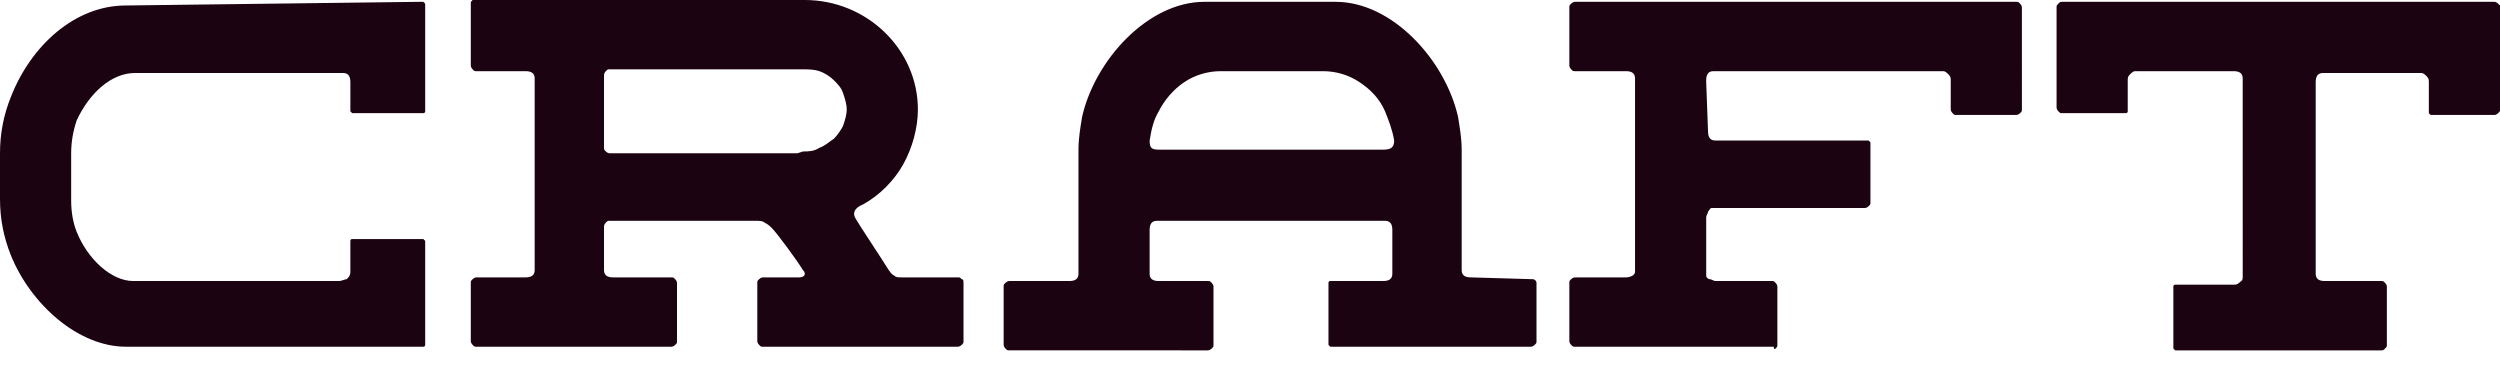 <?xml version="1.0" encoding="utf-8"?>
<!-- Generator: Adobe Illustrator 26.3.1, SVG Export Plug-In . SVG Version: 6.00 Build 0)  -->
<svg version="1.1" id="katman_1" xmlns="http://www.w3.org/2000/svg" xmlns:xlink="http://www.w3.org/1999/xlink" x="0px" y="0px"
	 viewBox="0 0 137 20" style="enable-background:new 0 0 137 20;" xml:space="preserve">
<style type="text/css">
	.st0{fill:#1C0311;}
</style>
<path class="st0" d="M136.7,0.1c0.1,0,0.2,0.1,0.3,0.2V6c0,0.1,0,0.1-0.1,0.2c0,0-0.1,0.1-0.2,0.1h-3.3c0,0-0.1,0-0.1,0
	c0,0-0.1,0-0.1,0c0,0,0,0-0.1-0.1c0,0,0-0.1,0-0.1l0-1.6c0-0.1,0-0.2-0.1-0.3c-0.1-0.1-0.2-0.2-0.3-0.2h-5.4c-0.3,0-0.4,0.2-0.4,0.5
	v10.5c0,0.3,0.2,0.4,0.5,0.4l3.1,0c0.1,0,0.1,0,0.2,0.1c0,0,0.1,0.1,0.1,0.2v3.2c0,0.1,0,0.1-0.1,0.2s-0.1,0.1-0.2,0.1h-11.1
	c0,0-0.1,0-0.1,0c0,0-0.1,0-0.1,0c0,0,0,0-0.1-0.1c0,0,0-0.1,0-0.1v-3.2c0,0,0-0.1,0-0.1c0,0,0-0.1,0.1-0.1c0,0,0,0,0.1,0
	c0,0,0.1,0,0.1,0l3,0c0.1,0,0.2,0,0.3-0.1s0.2-0.1,0.2-0.3V4.3c0-0.3-0.2-0.4-0.5-0.4h-5.4c-0.1,0-0.2,0.1-0.3,0.2
	c-0.1,0.1-0.1,0.2-0.1,0.3l0,1.6c0,0,0,0.1,0,0.1c0,0,0,0.1-0.1,0.1c0,0,0,0-0.1,0c0,0-0.1,0-0.1,0h-3.3c-0.1,0-0.1,0-0.2-0.1
	c0,0-0.1-0.1-0.1-0.2V0.4c0-0.1,0-0.1,0.1-0.2s0.1-0.1,0.2-0.1H136.7z M75.8,8.2c0.4,0,0.6-0.1,0.6-0.5c-0.1-0.6-0.3-1.1-0.5-1.6
	c-0.3-0.7-0.8-1.2-1.4-1.6c-0.6-0.4-1.3-0.6-2-0.6h-5.6c-0.7,0-1.4,0.2-2,0.6s-1.1,1-1.4,1.6c-0.3,0.5-0.4,1-0.5,1.6
	c0,0.4,0.1,0.5,0.5,0.5L75.8,8.2z M84,15.3c0.1,0,0.2,0.1,0.2,0.2v3.2c0,0.1,0,0.1-0.1,0.2c0,0-0.1,0.1-0.2,0.1H73.1
	c0,0-0.1,0-0.1,0c0,0-0.1,0-0.1,0c0,0,0,0-0.1-0.1c0,0,0-0.1,0-0.1v-3.2c0,0,0-0.1,0-0.1c0,0,0-0.1,0.1-0.1c0,0,0,0,0.1,0
	c0,0,0.1,0,0.1,0l2.7,0c0.3,0,0.5-0.1,0.5-0.4v-2.4c0-0.3-0.1-0.5-0.4-0.5H63.4c-0.3,0-0.4,0.2-0.4,0.5v2.4c0,0.3,0.2,0.4,0.5,0.4
	l2.7,0c0.1,0,0.1,0,0.2,0.1c0,0,0.1,0.1,0.1,0.2v3.2c0,0.1,0,0.1-0.1,0.2c0,0-0.1,0.1-0.2,0.1H55.3c-0.1,0-0.1,0-0.2-0.1
	c0,0-0.1-0.1-0.1-0.2v-3.2c0-0.1,0-0.1,0.1-0.2c0,0,0.1-0.1,0.2-0.1l3.3,0c0.3,0,0.5-0.1,0.5-0.4V8.2c0-0.6,0.1-1.2,0.2-1.8
	C60,3.3,62.9,0.1,66,0.1h7.2c3.1,0,6,3.2,6.7,6.3c0.1,0.6,0.2,1.2,0.2,1.8v6.6c0,0.3,0.2,0.4,0.5,0.4L84,15.3z M18.7,19H6.9
	c-2.6,0-5.2-2.3-6.3-5C0.2,13,0,12,0,10.9V8.4c0-1.1,0.2-2.1,0.6-3.1c1.1-2.8,3.5-5,6.3-5L23,0.1c0,0,0.1,0,0.1,0c0,0,0.1,0,0.1,0
	c0,0,0,0,0.1,0.1c0,0,0,0.1,0,0.1V6c0,0,0,0.1,0,0.1c0,0,0,0.1-0.1,0.1c0,0,0,0-0.1,0c0,0-0.1,0-0.1,0h-3.5c0,0-0.1,0-0.1,0
	c0,0-0.1,0-0.1,0c0,0,0,0-0.1-0.1c0,0,0-0.1,0-0.1l0-1.5c0-0.3-0.1-0.5-0.4-0.5L7.4,4C6.1,4,4.9,5.1,4.2,6.6C4,7.2,3.9,7.8,3.9,8.4
	v2.6c0,0.6,0.1,1.2,0.3,1.7c0.6,1.5,1.9,2.7,3.1,2.7l11.3,0c0.1,0,0.3-0.1,0.4-0.1c0.1-0.1,0.2-0.2,0.2-0.4l0-1.6c0,0,0-0.1,0-0.1
	c0,0,0-0.1,0.1-0.1c0,0,0,0,0.1,0c0,0,0.1,0,0.1,0H23c0,0,0.1,0,0.1,0c0,0,0.1,0,0.1,0c0,0,0,0,0.1,0.1c0,0,0,0.1,0,0.1v5.5
	c0,0,0,0.1,0,0.1c0,0,0,0.1-0.1,0.1c0,0,0,0-0.1,0c0,0-0.1,0-0.1,0h-3.4L18.7,19z M44,8.3c0.3,0,0.6,0,0.9-0.2
	c0.3-0.1,0.5-0.3,0.8-0.5c0.2-0.2,0.4-0.5,0.5-0.7c0.1-0.3,0.2-0.6,0.2-0.9c0-0.3-0.1-0.6-0.2-0.9c-0.1-0.3-0.3-0.5-0.5-0.7
	c-0.2-0.2-0.5-0.4-0.8-0.5S44.3,3.8,44,3.8h-0.3l-10.3,0c-0.1,0-0.1,0-0.2,0.1c0,0-0.1,0.1-0.1,0.2v4c0,0.1,0,0.1,0.1,0.2
	c0,0,0.1,0.1,0.2,0.1l10.3,0L44,8.3z M52.5,15.2c0.1,0,0.1,0,0.2,0.1c0.1,0,0.1,0.1,0.1,0.2v3.2c0,0.1,0,0.1-0.1,0.2
	c0,0-0.1,0.1-0.2,0.1H41.8c-0.1,0-0.1,0-0.2-0.1c0,0-0.1-0.1-0.1-0.2v-3.2c0-0.1,0-0.1,0.1-0.2c0,0,0.1-0.1,0.2-0.1l2,0
	c0.3,0,0.4-0.2,0.2-0.4c-0.3-0.5-1.4-2-1.7-2.3c-0.1-0.1-0.2-0.2-0.4-0.3c-0.1-0.1-0.3-0.1-0.5-0.1h-4.8l-3.2,0
	c-0.1,0-0.1,0-0.2,0.1c0,0-0.1,0.1-0.1,0.2v2.4c0,0.3,0.2,0.4,0.5,0.4l3.2,0c0.1,0,0.1,0,0.2,0.1c0,0,0.1,0.1,0.1,0.2v3.2
	c0,0.1,0,0.1-0.1,0.2c0,0-0.1,0.1-0.2,0.1H26.1c-0.1,0-0.1,0-0.2-0.1c0,0-0.1-0.1-0.1-0.2v-3.2c0-0.1,0-0.1,0.1-0.2
	c0,0,0.1-0.1,0.2-0.1l2.7,0c0.3,0,0.5-0.1,0.5-0.4V4.3c0-0.3-0.2-0.4-0.5-0.4l-2.7,0c-0.1,0-0.1,0-0.2-0.1c0,0-0.1-0.1-0.1-0.2V0.2
	c0-0.1,0-0.1,0.1-0.2C25.9,0,26,0,26.1,0h18c3.4,0,6.2,2.7,6.2,6c0,1-0.3,2.1-0.8,3c-0.5,0.9-1.3,1.7-2.2,2.2
	c-0.5,0.2-0.6,0.5-0.4,0.8c0.1,0.2,1.5,2.3,1.8,2.8c0.1,0.1,0.1,0.2,0.3,0.3c0.1,0.1,0.2,0.1,0.4,0.1L52.5,15.2z M93.5,4.5L93.5,4.5
	l0.1,2.7c0,0.3,0.1,0.5,0.4,0.5l8.2,0c0,0,0.1,0,0.1,0c0,0,0.1,0,0.1,0c0,0,0,0,0.1,0.1c0,0,0,0.1,0,0.1v3.2c0,0.1,0,0.1-0.1,0.2
	c0,0-0.1,0.1-0.2,0.1c0,0-0.1,0-0.1,0h-8.2h-0.1c-0.1,0-0.1,0.1-0.2,0.2c0,0.1-0.1,0.2-0.1,0.3l0,3.1c0,0,0,0.1,0,0.1
	c0,0.1,0.1,0.2,0.2,0.2c0.1,0,0.2,0.1,0.3,0.1l3.1,0c0.1,0,0.1,0,0.2,0.1c0,0,0.1,0.1,0.1,0.2v3.2c0,0.1,0,0.1-0.1,0.2
	S97.2,19,97.2,19H86.3c-0.1,0-0.1,0-0.2-0.1c0,0-0.1-0.1-0.1-0.2v-3.2c0-0.1,0-0.1,0.1-0.2c0,0,0.1-0.1,0.2-0.1l2.8,0
	c0.2,0,0.5-0.1,0.5-0.3V4.3c0-0.3-0.2-0.4-0.5-0.4l-2.8,0c-0.1,0-0.1,0-0.2-0.1c0,0-0.1-0.1-0.1-0.2V0.4c0-0.1,0-0.1,0.1-0.2
	c0,0,0.1-0.1,0.2-0.1h24.2c0.1,0,0.1,0,0.2,0.1c0,0,0.1,0.1,0.1,0.2V6c0,0.1,0,0.1-0.1,0.2c0,0-0.1,0.1-0.2,0.1h-3.3
	c-0.1,0-0.1,0-0.2-0.1c0,0-0.1-0.1-0.1-0.2l0-1.6c0-0.1,0-0.2-0.1-0.3c-0.1-0.1-0.2-0.2-0.3-0.2H93.9c-0.3,0-0.4,0.2-0.4,0.5
	L93.5,4.5z"/>
</svg>
